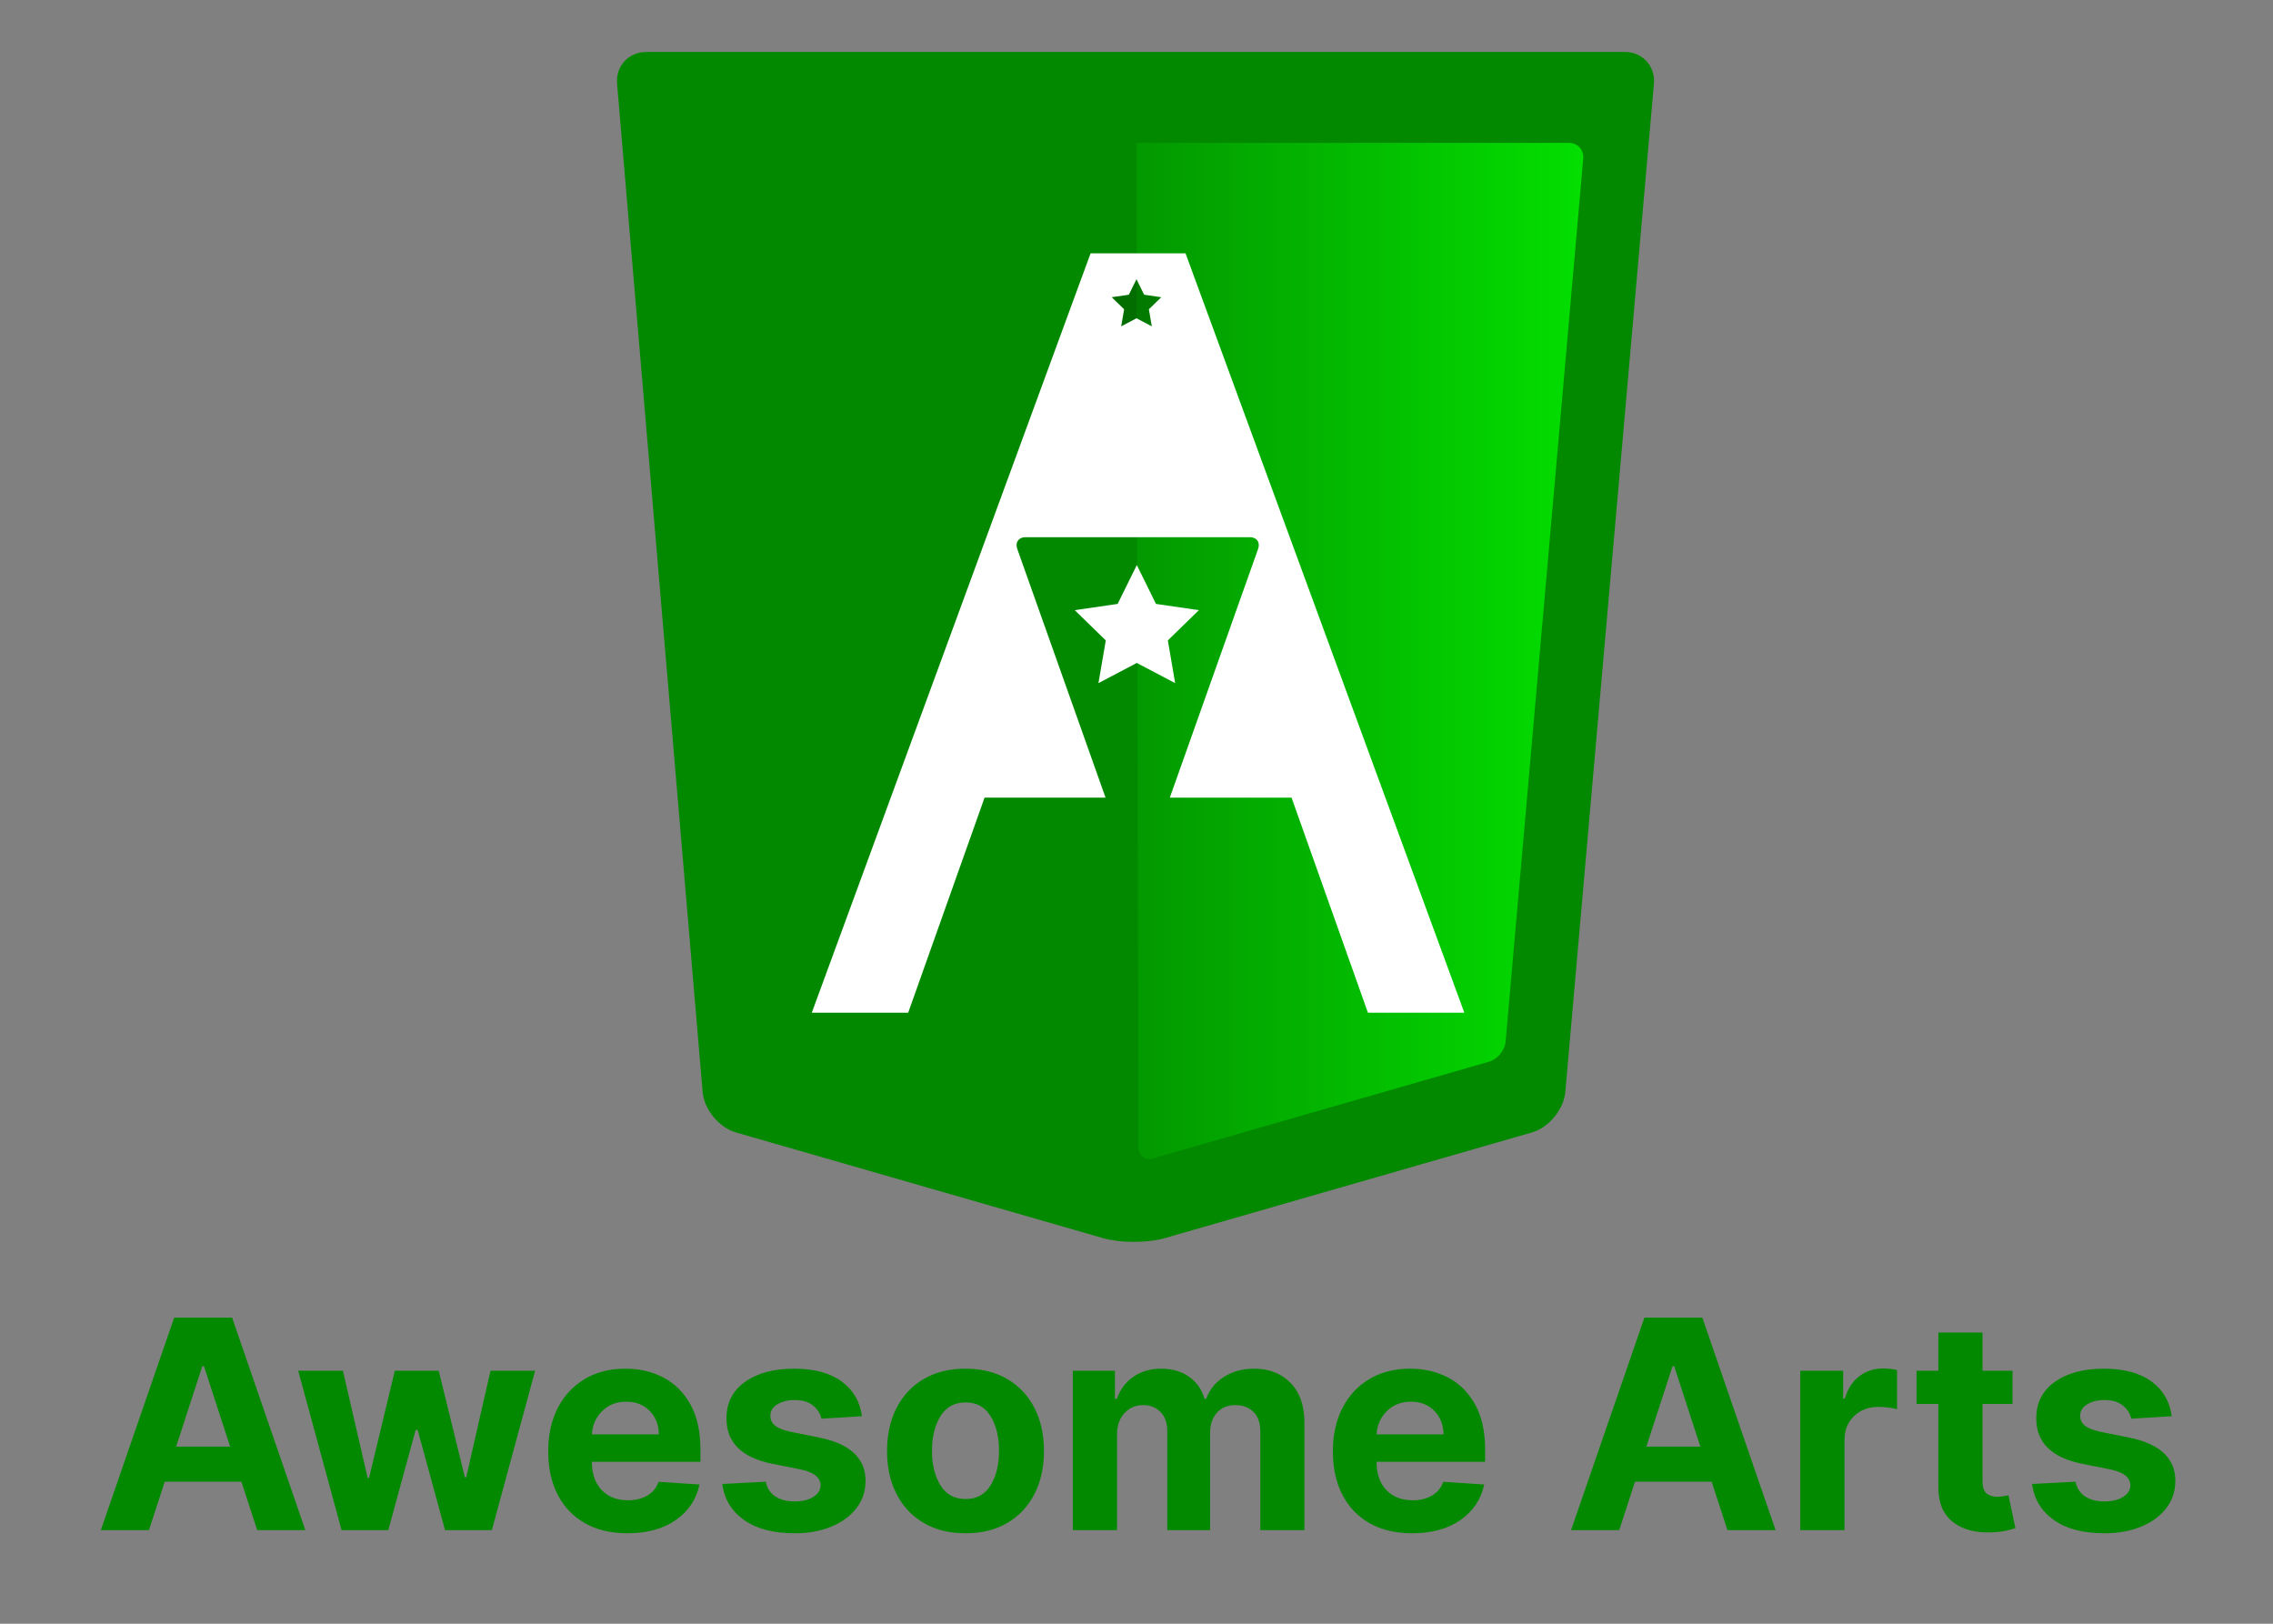 <?xml version="1.0" encoding="utf-8"?>
<svg width="350" height="250" viewBox="0 0 350 250" fill="none" stroke="none" version="1.1" xmlns:xlink="http://www.w3.org/1999/xlink" xmlns="http://www.w3.org/2000/svg">
  <rect x="0" y="0" width="350" height="250" fill="#808080" stroke="none"/>
  <defs>
    <path id="path_1" d="M340 0C345.524 0 350 4.476 350 10L350 240C350 245.524 345.524 250 340 250L10 250C4.476 250 0 245.524 0 240L0 10C0 4.476 4.476 0 10 0L340 0Z" />
    <rect id="rect_2" x="0" y="0" width="350" height="250" />
    <clipPath id="clip_path_3">
      <use xlink:href="#rect_2" />
    </clipPath>
    <linearGradient id="gradient_4" gradientUnits="userSpaceOnUse" x1="100" y1="78" x2="-100" y2="78">
      <stop offset="0" stop-color="#04FF00" />
      <stop offset="1" stop-color="#013100" />
    </linearGradient>
    <rect id="rect_5" x="0" y="0" width="369" height="48.409" />
    <clipPath id="clip_path_6">
      <use xlink:href="#rect_5" />
    </clipPath>
  </defs>
  <g id="Frame" opacity="1" clip-path="url(#clip_path_3)">
    <g>
      <use xlink:href="#path_1" style="mix-blend-mode:normal;" />
      <g>
        <g id="Group" transform="translate(95 8)">
          <path id="Shield" d="M159.675 4.88L146.032 160.12C145.796 162.815 143.496 165.607 140.896 166.355L84.311 182.645C81.711 183.393 77.496 183.393 74.896 182.645L18.311 166.355C15.711 165.607 13.418 162.815 13.19 160.119L0.018 4.881C-0.211 2.185 1.797 0 4.502 0L155.205 0C157.911 0 159.912 2.185 159.675 4.88Z" style="fill:#028900;fill-rule:evenodd;mix-blend-mode:normal;" />
          <path id="Shield" d="M68.79 2.391L56.833 138.397C56.717 139.717 55.59 141.085 54.316 141.452L2.593 156.336C1.319 156.703 0.285 155.925 0.282 154.6L0 0L66.6 0C67.925 0 68.906 1.071 68.79 2.391Z" style="fill:url(#gradient_4);fill-rule:evenodd;mix-blend-mode:normal;" transform="translate(80 14)" />
          <path id="Path" d="M0 116.922L14.844 116.922L26.604 83.809L45.235 83.809L31.636 45.5C31.285 44.511 31.851 43.709 32.9 43.709L67.465 43.709C68.514 43.709 69.081 44.511 68.729 45.5L55.13 83.809L73.876 83.809L85.636 116.922L100.48 116.922L57.548 0L42.932 0L0 116.922ZM50 4L51.176 6.382L53.804 6.764L51.902 8.618L52.351 11.236L50 10L47.649 11.236L48.098 8.618L46.196 6.764L48.824 6.382L50 4ZM53.001 53.983L50.048 48L47.095 53.983L40.492 54.943L45.27 59.6L44.142 66.177L50.048 63.072L55.954 66.177L54.826 59.6L59.604 54.943L53.001 53.983Z" style="fill:#FFFFFF;fill-rule:evenodd;mix-blend-mode:normal;" transform="translate(30 31)" />
          <path id="Star" d="M3.804 0L4.98 2.382L7.608 2.764L5.706 4.618L6.155 7.236L3.804 6L1.453 7.236L1.902 4.618L0 2.764L2.629 2.382L3.804 0Z" style="fill:#000000;fill-rule:evenodd;fill-opacity:0.2;mix-blend-mode:normal;" transform="translate(76.196 35)" />
        </g>
        <g clip-path="url(#clip_path_6)" style="mix-blend-mode:normal;" transform="translate(-9 192)">
          <path d="M8.485 43.594L1.071 43.594L12.369 10.867L21.285 10.867L32.568 43.594L25.153 43.594L22.724 36.131L10.914 36.131L8.485 43.594ZM12.672 30.73L20.982 30.73L16.955 18.345L16.699 18.345L12.672 30.73ZM38.145 43.594L31.465 19.048L38.352 19.048L42.156 35.54L42.379 35.54L46.342 19.048L53.102 19.048L57.129 35.444L57.337 35.444L61.076 19.048L67.947 19.048L61.284 43.594L54.077 43.594L49.858 28.157L49.554 28.157L45.336 43.594L38.145 43.594ZM82.138 44.073Q78.367 44.073 75.634 42.531Q72.901 40.989 71.431 38.153Q69.961 35.316 69.961 31.433Q69.961 27.646 71.431 24.785Q72.901 21.925 75.578 20.327Q78.255 18.729 81.866 18.729Q85.11 18.729 87.723 20.103Q90.336 21.477 91.87 24.25Q93.404 27.022 93.404 31.193L93.404 33.063L76.689 33.063L76.689 33.079Q76.689 35.827 78.191 37.409Q79.693 38.992 82.25 38.992Q83.96 38.992 85.206 38.272Q86.452 37.553 86.964 36.147L93.26 36.562Q92.541 39.982 89.617 42.028Q86.692 44.073 82.138 44.073ZM76.689 28.844L86.996 28.844Q86.98 26.655 85.59 25.233Q84.199 23.81 81.978 23.81Q79.709 23.81 78.255 25.28Q76.8 26.751 76.689 28.844ZM118.269 26.048L112.037 26.431Q111.781 25.249 110.742 24.402Q109.703 23.555 107.93 23.555Q106.348 23.555 105.253 24.218Q104.158 24.881 104.174 25.984Q104.158 26.863 104.869 27.47Q105.581 28.077 107.29 28.445L111.733 29.34Q118.812 30.794 118.828 35.987Q118.828 38.4 117.414 40.222Q116 42.044 113.539 43.058Q111.078 44.073 107.898 44.073Q103.024 44.073 100.131 42.036Q97.239 39.998 96.76 36.483L103.455 36.131Q103.775 37.633 104.933 38.4Q106.092 39.167 107.914 39.167Q109.703 39.167 110.798 38.464Q111.893 37.761 111.909 36.674Q111.861 34.853 108.761 34.229L104.51 33.383Q97.383 31.96 97.415 26.367Q97.399 22.82 100.251 20.774Q103.104 18.729 107.818 18.729Q112.468 18.729 115.145 20.694Q117.821 22.66 118.269 26.048ZM134.217 44.073Q130.494 44.073 127.785 42.483Q125.076 40.893 123.606 38.041Q122.136 35.188 122.136 31.417Q122.136 27.614 123.606 24.761Q125.076 21.909 127.785 20.319Q130.494 18.729 134.217 18.729Q137.94 18.729 140.649 20.319Q143.358 21.909 144.828 24.761Q146.298 27.614 146.298 31.417Q146.298 35.188 144.828 38.041Q143.358 40.893 140.649 42.483Q137.94 44.073 134.217 44.073ZM134.249 38.8Q136.774 38.8 138.076 36.69Q139.379 34.581 139.379 31.369Q139.379 28.157 138.076 26.04Q136.774 23.922 134.249 23.922Q131.676 23.922 130.366 26.04Q129.055 28.157 129.055 31.369Q129.055 34.581 130.366 36.69Q131.676 38.8 134.249 38.8ZM150.74 43.594L150.74 19.048L157.228 19.048L157.228 23.379L157.516 23.379Q158.283 21.206 160.081 19.967Q161.879 18.729 164.355 18.729Q166.88 18.729 168.654 19.983Q170.428 21.238 171.019 23.379L171.275 23.379Q172.026 21.27 173.999 19.999Q175.973 18.729 178.674 18.729Q182.109 18.729 184.259 20.91Q186.408 23.091 186.408 27.086L186.408 43.594L179.616 43.594L179.616 28.429Q179.616 26.383 178.53 25.36Q177.443 24.338 175.813 24.338Q173.96 24.338 172.921 25.52Q171.882 26.703 171.882 28.604L171.882 43.594L165.282 43.594L165.282 28.285Q165.282 26.479 164.252 25.408Q163.221 24.338 161.543 24.338Q159.849 24.338 158.699 25.576Q157.548 26.815 157.548 28.86L157.548 43.594L150.74 43.594ZM202.963 44.073Q199.192 44.073 196.46 42.531Q193.727 40.989 192.257 38.153Q190.787 35.316 190.787 31.433Q190.787 27.646 192.257 24.785Q193.727 21.925 196.404 20.327Q199.08 18.729 202.692 18.729Q205.936 18.729 208.548 20.103Q211.161 21.477 212.695 24.25Q214.229 27.022 214.229 31.193L214.229 33.063L197.514 33.063L197.514 33.079Q197.514 35.827 199.016 37.409Q200.518 38.992 203.075 38.992Q204.785 38.992 206.032 38.272Q207.278 37.553 207.789 36.147L214.086 36.562Q213.366 39.982 210.442 42.028Q207.518 44.073 202.963 44.073ZM197.514 28.844L207.821 28.844Q207.805 26.655 206.415 25.233Q205.025 23.81 202.804 23.81Q200.534 23.81 199.08 25.28Q197.626 26.751 197.514 28.844ZM234.876 43.594L227.461 43.594L238.759 10.867L247.676 10.867L258.958 43.594L251.543 43.594L249.114 36.131L237.305 36.131L234.876 43.594ZM239.062 30.73L247.372 30.73L243.345 18.345L243.089 18.345L239.062 30.73ZM262.761 43.594L262.761 19.048L269.361 19.048L269.361 23.331L269.616 23.331Q270.288 21.046 271.87 19.871Q273.452 18.697 275.513 18.697Q276.648 18.697 277.654 18.936L277.654 24.977Q277.175 24.817 276.328 24.713Q275.481 24.609 274.778 24.609Q272.525 24.609 271.047 26.024Q269.569 27.438 269.569 29.707L269.569 43.594L262.761 43.594ZM295.44 19.048L295.44 24.162L290.822 24.162L290.822 36.051Q290.822 37.457 291.461 37.953Q292.1 38.448 293.123 38.448Q293.603 38.448 294.082 38.36Q294.561 38.272 294.817 38.224L295.888 43.29Q295.376 43.45 294.45 43.666Q293.523 43.881 292.196 43.929Q288.489 44.089 286.244 42.323Q283.999 40.557 284.015 36.946L284.015 24.162L280.659 24.162L280.659 19.048L284.015 19.048L284.015 13.168L290.822 13.168L290.822 19.048L295.44 19.048ZM319.954 26.048L313.722 26.431Q313.466 25.249 312.427 24.402Q311.388 23.555 309.615 23.555Q308.033 23.555 306.938 24.218Q305.843 24.881 305.859 25.984Q305.843 26.863 306.554 27.47Q307.266 28.077 308.975 28.445L313.418 29.34Q320.497 30.794 320.513 35.987Q320.513 38.4 319.099 40.222Q317.685 42.044 315.224 43.058Q312.763 44.073 309.583 44.073Q304.709 44.073 301.816 42.036Q298.924 39.998 298.445 36.483L305.14 36.131Q305.46 37.633 306.618 38.4Q307.777 39.167 309.599 39.167Q311.388 39.167 312.483 38.464Q313.578 37.761 313.594 36.674Q313.546 34.853 310.446 34.229L306.195 33.383Q299.068 31.96 299.1 26.367Q299.084 22.82 301.936 20.774Q304.789 18.729 309.503 18.729Q314.153 18.729 316.83 20.694Q319.506 22.66 319.954 26.048Z" transform="translate(23.452 0)" style="fill:#028900;" />
        </g>
      </g>
    </g>
  </g>
</svg>